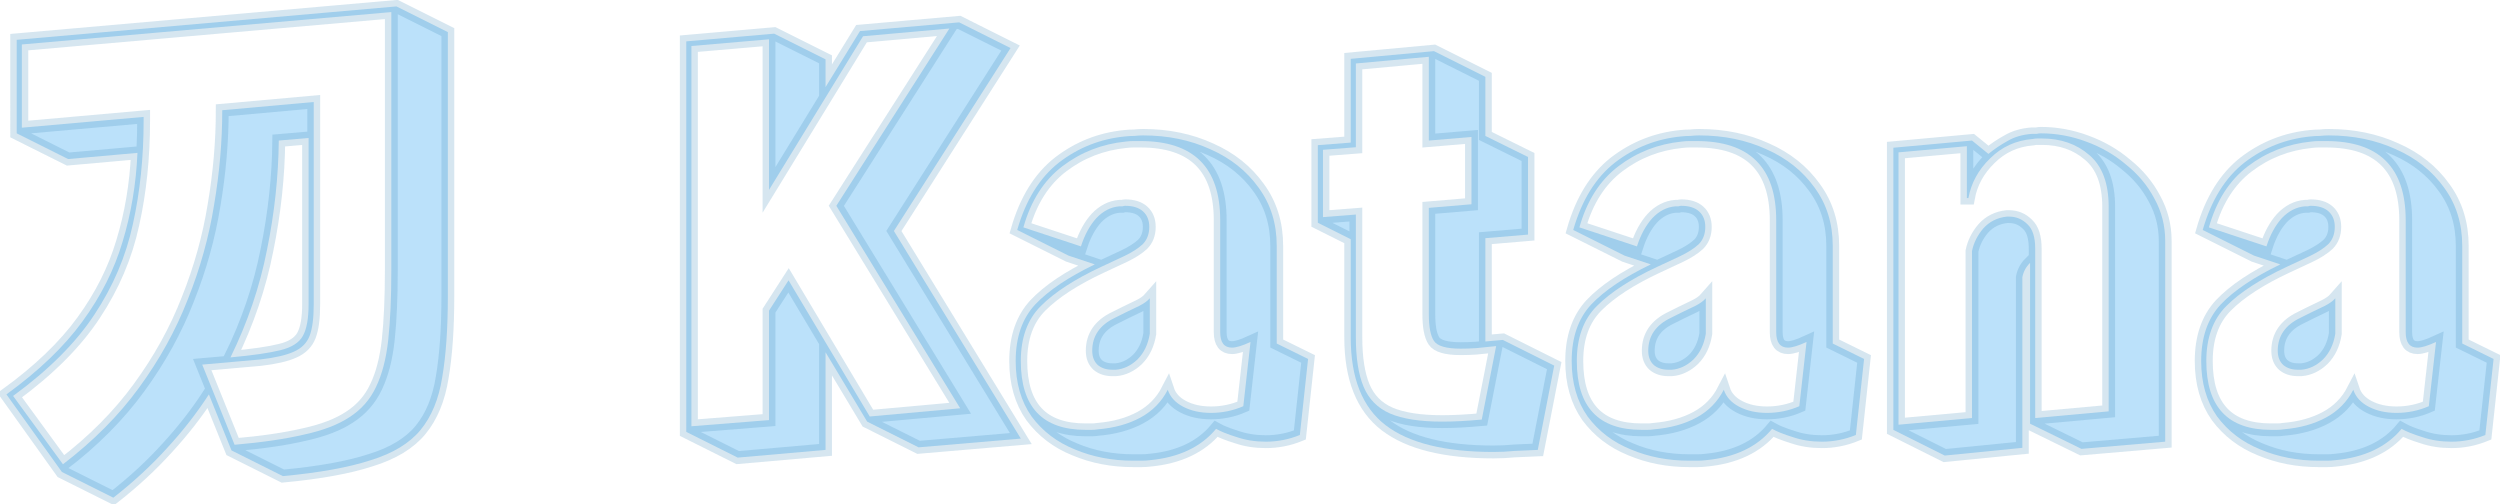 <svg id="vector" xmlns="http://www.w3.org/2000/svg" width="1954.137" height="394.041" viewBox="0 0 517.032 104.257"><path fill="#bbe1fa" d="m43.201,81.567q-3.72,5.739 -8.608,11.053 -4.889,5.42 -11.159,10.309l-10.628,-5.314L1.328,81.567Q11.425,74.234 17.057,66.476q5.739,-7.864 8.29,-16.473 2.657,-8.715 3.082,-18.386l-14.347,1.275 -10.628,-5.314L3.454,8.236l78.538,-6.908 10.628,5.314v54.626q0,9.99 -1.169,16.792 -1.063,6.695 -4.464,10.84 -3.401,4.145 -10.309,6.27 -6.802,2.232 -18.173,3.295l-10.628,-5.314zM4.517,9.193v17.217l25.187,-2.232v0.744q0,11.478 -2.232,21.468 -2.126,9.884 -7.971,18.705 -5.739,8.715 -16.792,16.792L13.019,96.02q9.459,-7.227 15.729,-15.835 6.377,-8.715 10.096,-18.279 3.826,-9.565 5.42,-19.449 1.7,-9.99 1.7,-19.661L64.882,21.096v41.873q0,4.251 -0.85,6.483 -0.85,2.232 -3.295,3.295 -2.338,1.063 -6.908,1.594 -4.57,0.425 -12.009,1.063l6.695,16.579q8.608,-0.744 14.454,-2.126 5.845,-1.275 9.352,-3.613 3.613,-2.338 5.42,-6.164 1.913,-3.932 2.551,-9.777 0.638,-5.951 0.638,-14.347L80.929,2.497ZM57.655,29.066q-0.106,11.159 -2.444,22.637 -2.232,11.372 -7.546,22.212 6.908,-0.638 10.309,-1.488 3.507,-0.85 4.676,-2.976Q63.819,67.326 63.819,62.969L63.819,28.535Z" stroke-opacity="0.2" stroke-width="2.657" stroke="#3282b8" id="path_0"/><path fill="#bbe1fa" d="m179.341,87.199 l-8.608,-14.347v20.192l-18.173,1.594 -10.628,-5.314L141.931,8.555l18.173,-1.594 10.628,5.314v5.739l7.121,-11.584 20.511,-1.807 10.628,5.314 -24.125,37.834 26.25,42.936 -21.149,1.807zM196.345,5.898 L178.49,7.492 159.042,39.269L159.042,8.13l-16.048,1.382v78.644l16.048,-1.275L159.042,64.244l4.038,-6.27 16.792,28.163 18.705,-1.7 -25.613,-41.873z" stroke-opacity="0.2" stroke-width="2.657" stroke="#3282b8" id="path_1"/><path fill="#bbe1fa" d="m268.825,89.963q-3.401,1.382 -7.014,1.382 -3.295,0 -6.058,-0.956 -2.763,-0.85 -4.251,-1.7 -4.676,5.633 -13.71,6.483 -0.85,0.106 -1.7,0.106 -0.85,0 -1.7,0 -6.589,0 -12.115,-2.338 -5.526,-2.232 -8.927,-6.802 -3.295,-4.676 -3.295,-11.478 0,-7.333 4.038,-11.69 4.145,-4.357 12.328,-8.29l-5.42,-1.807 -10.628,-5.314q2.657,-9.246 8.608,-13.922 6.058,-4.676 13.71,-5.42 0.956,-0.106 1.913,-0.106 0.956,-0.106 1.807,-0.106 7.652,0 13.922,2.869 6.27,2.763 9.99,7.971 3.72,5.101 3.72,12.009v20.192l6.483,3.188zM258.622,70.727q-2.551,1.169 -3.826,1.169 -2.444,0 -2.444,-3.188L252.352,45.539q0,-16.367 -16.473,-16.367 -0.744,0 -1.488,0 -0.744,0 -1.594,0.106 -7.333,0.744 -13.072,5.101 -5.739,4.357 -8.077,12.647l11.903,3.932q1.169,-3.613 3.188,-5.845 2.126,-2.232 4.782,-2.444 0.319,0 0.638,0 0.319,-0.106 0.531,-0.106 2.444,0 3.72,1.169 1.275,1.169 1.275,3.188 0,2.232 -1.382,3.613 -1.382,1.275 -3.826,2.444l-4.782,2.232q-8.183,3.826 -12.434,8.077 -4.145,4.145 -4.145,11.372 0,14.241 13.391,14.241 0.638,0 1.275,0 0.638,0 1.275,-0.106 5.101,-0.425 8.821,-2.444 3.72,-2.019 5.633,-5.739 0.744,2.232 3.188,3.507 2.444,1.275 5.739,1.275 3.507,0 6.695,-1.382zM230.034,76.466q-1.807,0 -2.976,-0.956 -1.169,-1.063 -1.169,-2.976 0,-4.57 4.676,-6.802l2.126,-1.063q1.488,-0.744 2.869,-1.382 1.488,-0.744 2.232,-1.594v7.333q-0.531,3.295 -2.551,5.314 -2.019,1.913 -4.464,2.126z" stroke-opacity="0.2" stroke-width="2.657" stroke="#3282b8" id="path_2"/><path fill="#bbe1fa" d="m318.031,93.045q-2.444,0.106 -4.782,0.213 -2.232,0.213 -4.357,0.213 -15.091,0 -22.318,-5.526 -7.227,-5.526 -7.227,-18.173L279.346,49.471l-6.802,-3.401L272.544,30.023l6.802,-0.531L279.346,12.169l17.217,-1.594 10.628,5.314v12.222l8.821,4.357v16.048l-8.821,0.744v21.361l3.613,-0.319 10.628,5.314zM309.422,71.577q-2.338,0.213 -4.145,0.425 -1.7,0.106 -3.188,0.106 -4.464,0 -5.526,-1.594 -1.063,-1.594 -1.063,-5.526L295.5,42.989l8.821,-0.744L304.321,28.323l-8.821,0.744L295.5,11.744l-15.091,1.382v17.323l-6.802,0.531v13.922l6.802,-0.531v25.4q0,6.377 1.594,10.202 1.594,3.826 5.42,5.526 3.932,1.7 10.84,1.7 1.807,0 3.826,-0.106 2.019,-0.106 4.357,-0.319z" stroke-opacity="0.2" stroke-width="2.657" stroke="#3282b8" id="path_3"/><path fill="#bbe1fa" d="m383.815,89.963q-3.401,1.382 -7.014,1.382 -3.295,0 -6.058,-0.956 -2.763,-0.85 -4.251,-1.7 -4.676,5.633 -13.71,6.483 -0.85,0.106 -1.7,0.106 -0.85,0 -1.7,0 -6.589,0 -12.115,-2.338 -5.526,-2.232 -8.927,-6.802 -3.295,-4.676 -3.295,-11.478 0,-7.333 4.038,-11.69 4.145,-4.357 12.328,-8.29l-5.42,-1.807 -10.628,-5.314q2.657,-9.246 8.608,-13.922 6.058,-4.676 13.71,-5.42 0.956,-0.106 1.913,-0.106 0.956,-0.106 1.807,-0.106 7.652,0 13.922,2.869 6.27,2.763 9.99,7.971 3.72,5.101 3.72,12.009v20.192l6.483,3.188zM373.613,70.727q-2.551,1.169 -3.826,1.169 -2.444,0 -2.444,-3.188L367.343,45.539q0,-16.367 -16.473,-16.367 -0.744,0 -1.488,0 -0.744,0 -1.594,0.106 -7.333,0.744 -13.072,5.101 -5.739,4.357 -8.077,12.647l11.903,3.932q1.169,-3.613 3.188,-5.845 2.126,-2.232 4.782,-2.444 0.319,0 0.638,0 0.319,-0.106 0.531,-0.106 2.444,0 3.72,1.169 1.275,1.169 1.275,3.188 0,2.232 -1.382,3.613 -1.382,1.275 -3.826,2.444l-4.782,2.232q-8.183,3.826 -12.434,8.077 -4.145,4.145 -4.145,11.372 0,14.241 13.391,14.241 0.638,0 1.275,0 0.638,0 1.275,-0.106 5.101,-0.425 8.821,-2.444 3.72,-2.019 5.633,-5.739 0.744,2.232 3.188,3.507 2.444,1.275 5.739,1.275 3.507,0 6.695,-1.382zM345.025,76.466q-1.807,0 -2.976,-0.956 -1.169,-1.063 -1.169,-2.976 0,-4.57 4.676,-6.802l2.126,-1.063q1.488,-0.744 2.869,-1.382 1.488,-0.744 2.232,-1.594v7.333q-0.531,3.295 -2.551,5.314 -2.019,1.913 -4.464,2.126z" stroke-opacity="0.2" stroke-width="2.657" stroke="#3282b8" id="path_4"/><path fill="#bbe1fa" d="M419.843,87.625L419.843,54.36q-1.275,1.275 -1.594,2.976v35.284l-16.048,1.594 -10.628,-5.314L391.573,30.554l16.26,-1.488 3.401,2.763q1.807,-1.488 3.932,-2.657 2.126,-1.275 5.101,-1.488 0.531,0 0.956,0 0.425,-0.106 0.85,-0.106 4.782,0 9.352,1.7 4.676,1.7 8.29,4.782 3.72,2.976 5.845,7.014 2.232,4.038 2.232,8.715v41.554l-17.323,1.488zM436.103,42.776q0,-7.333 -4.038,-10.734 -3.932,-3.401 -9.777,-3.401 -0.425,0 -0.956,0 -0.425,0 -0.956,0.106 -5.208,0.425 -8.821,4.038 -3.613,3.507 -4.464,8.183h-0.319L406.771,30.236l-14.135,1.275v56.326l15.197,-1.382L407.834,51.916q0.531,-2.551 2.338,-4.676 1.913,-2.126 4.889,-2.444h0.425q2.232,0 3.826,1.594 1.594,1.488 1.594,4.995v35.071l15.197,-1.382z" stroke-opacity="0.2" stroke-width="2.657" stroke="#3282b8" id="path_5"/><path fill="#bbe1fa" d="m514.003,89.963q-3.401,1.382 -7.014,1.382 -3.295,0 -6.058,-0.956 -2.763,-0.85 -4.251,-1.7 -4.676,5.633 -13.71,6.483 -0.85,0.106 -1.7,0.106 -0.85,0 -1.7,0 -6.589,0 -12.115,-2.338 -5.526,-2.232 -8.927,-6.802 -3.295,-4.676 -3.295,-11.478 0,-7.333 4.038,-11.69 4.145,-4.357 12.328,-8.29l-5.42,-1.807 -10.628,-5.314q2.657,-9.246 8.608,-13.922 6.058,-4.676 13.71,-5.42 0.956,-0.106 1.913,-0.106 0.956,-0.106 1.807,-0.106 7.652,0 13.922,2.869 6.27,2.763 9.99,7.971 3.72,5.101 3.72,12.009v20.192l6.483,3.188zM503.801,70.727q-2.551,1.169 -3.826,1.169 -2.444,0 -2.444,-3.188L497.531,45.539q0,-16.367 -16.473,-16.367 -0.744,0 -1.488,0 -0.744,0 -1.594,0.106 -7.333,0.744 -13.072,5.101 -5.739,4.357 -8.077,12.647l11.903,3.932q1.169,-3.613 3.188,-5.845 2.126,-2.232 4.782,-2.444 0.319,0 0.638,0 0.319,-0.106 0.531,-0.106 2.444,0 3.72,1.169 1.275,1.169 1.275,3.188 0,2.232 -1.382,3.613 -1.382,1.275 -3.826,2.444l-4.782,2.232q-8.183,3.826 -12.434,8.077 -4.145,4.145 -4.145,11.372 0,14.241 13.391,14.241 0.638,0 1.275,0 0.638,0 1.275,-0.106 5.101,-0.425 8.821,-2.444 3.72,-2.019 5.633,-5.739 0.744,2.232 3.188,3.507 2.444,1.275 5.739,1.275 3.507,0 6.695,-1.382zM475.213,76.466q-1.807,0 -2.976,-0.956 -1.169,-1.063 -1.169,-2.976 0,-4.57 4.676,-6.802l2.126,-1.063q1.488,-0.744 2.869,-1.382 1.488,-0.744 2.232,-1.594v7.333q-0.531,3.295 -2.551,5.314 -2.019,1.913 -4.464,2.126z" stroke-opacity="0.2" stroke-width="2.657" stroke="#3282b8" id="path_6"/></svg>
